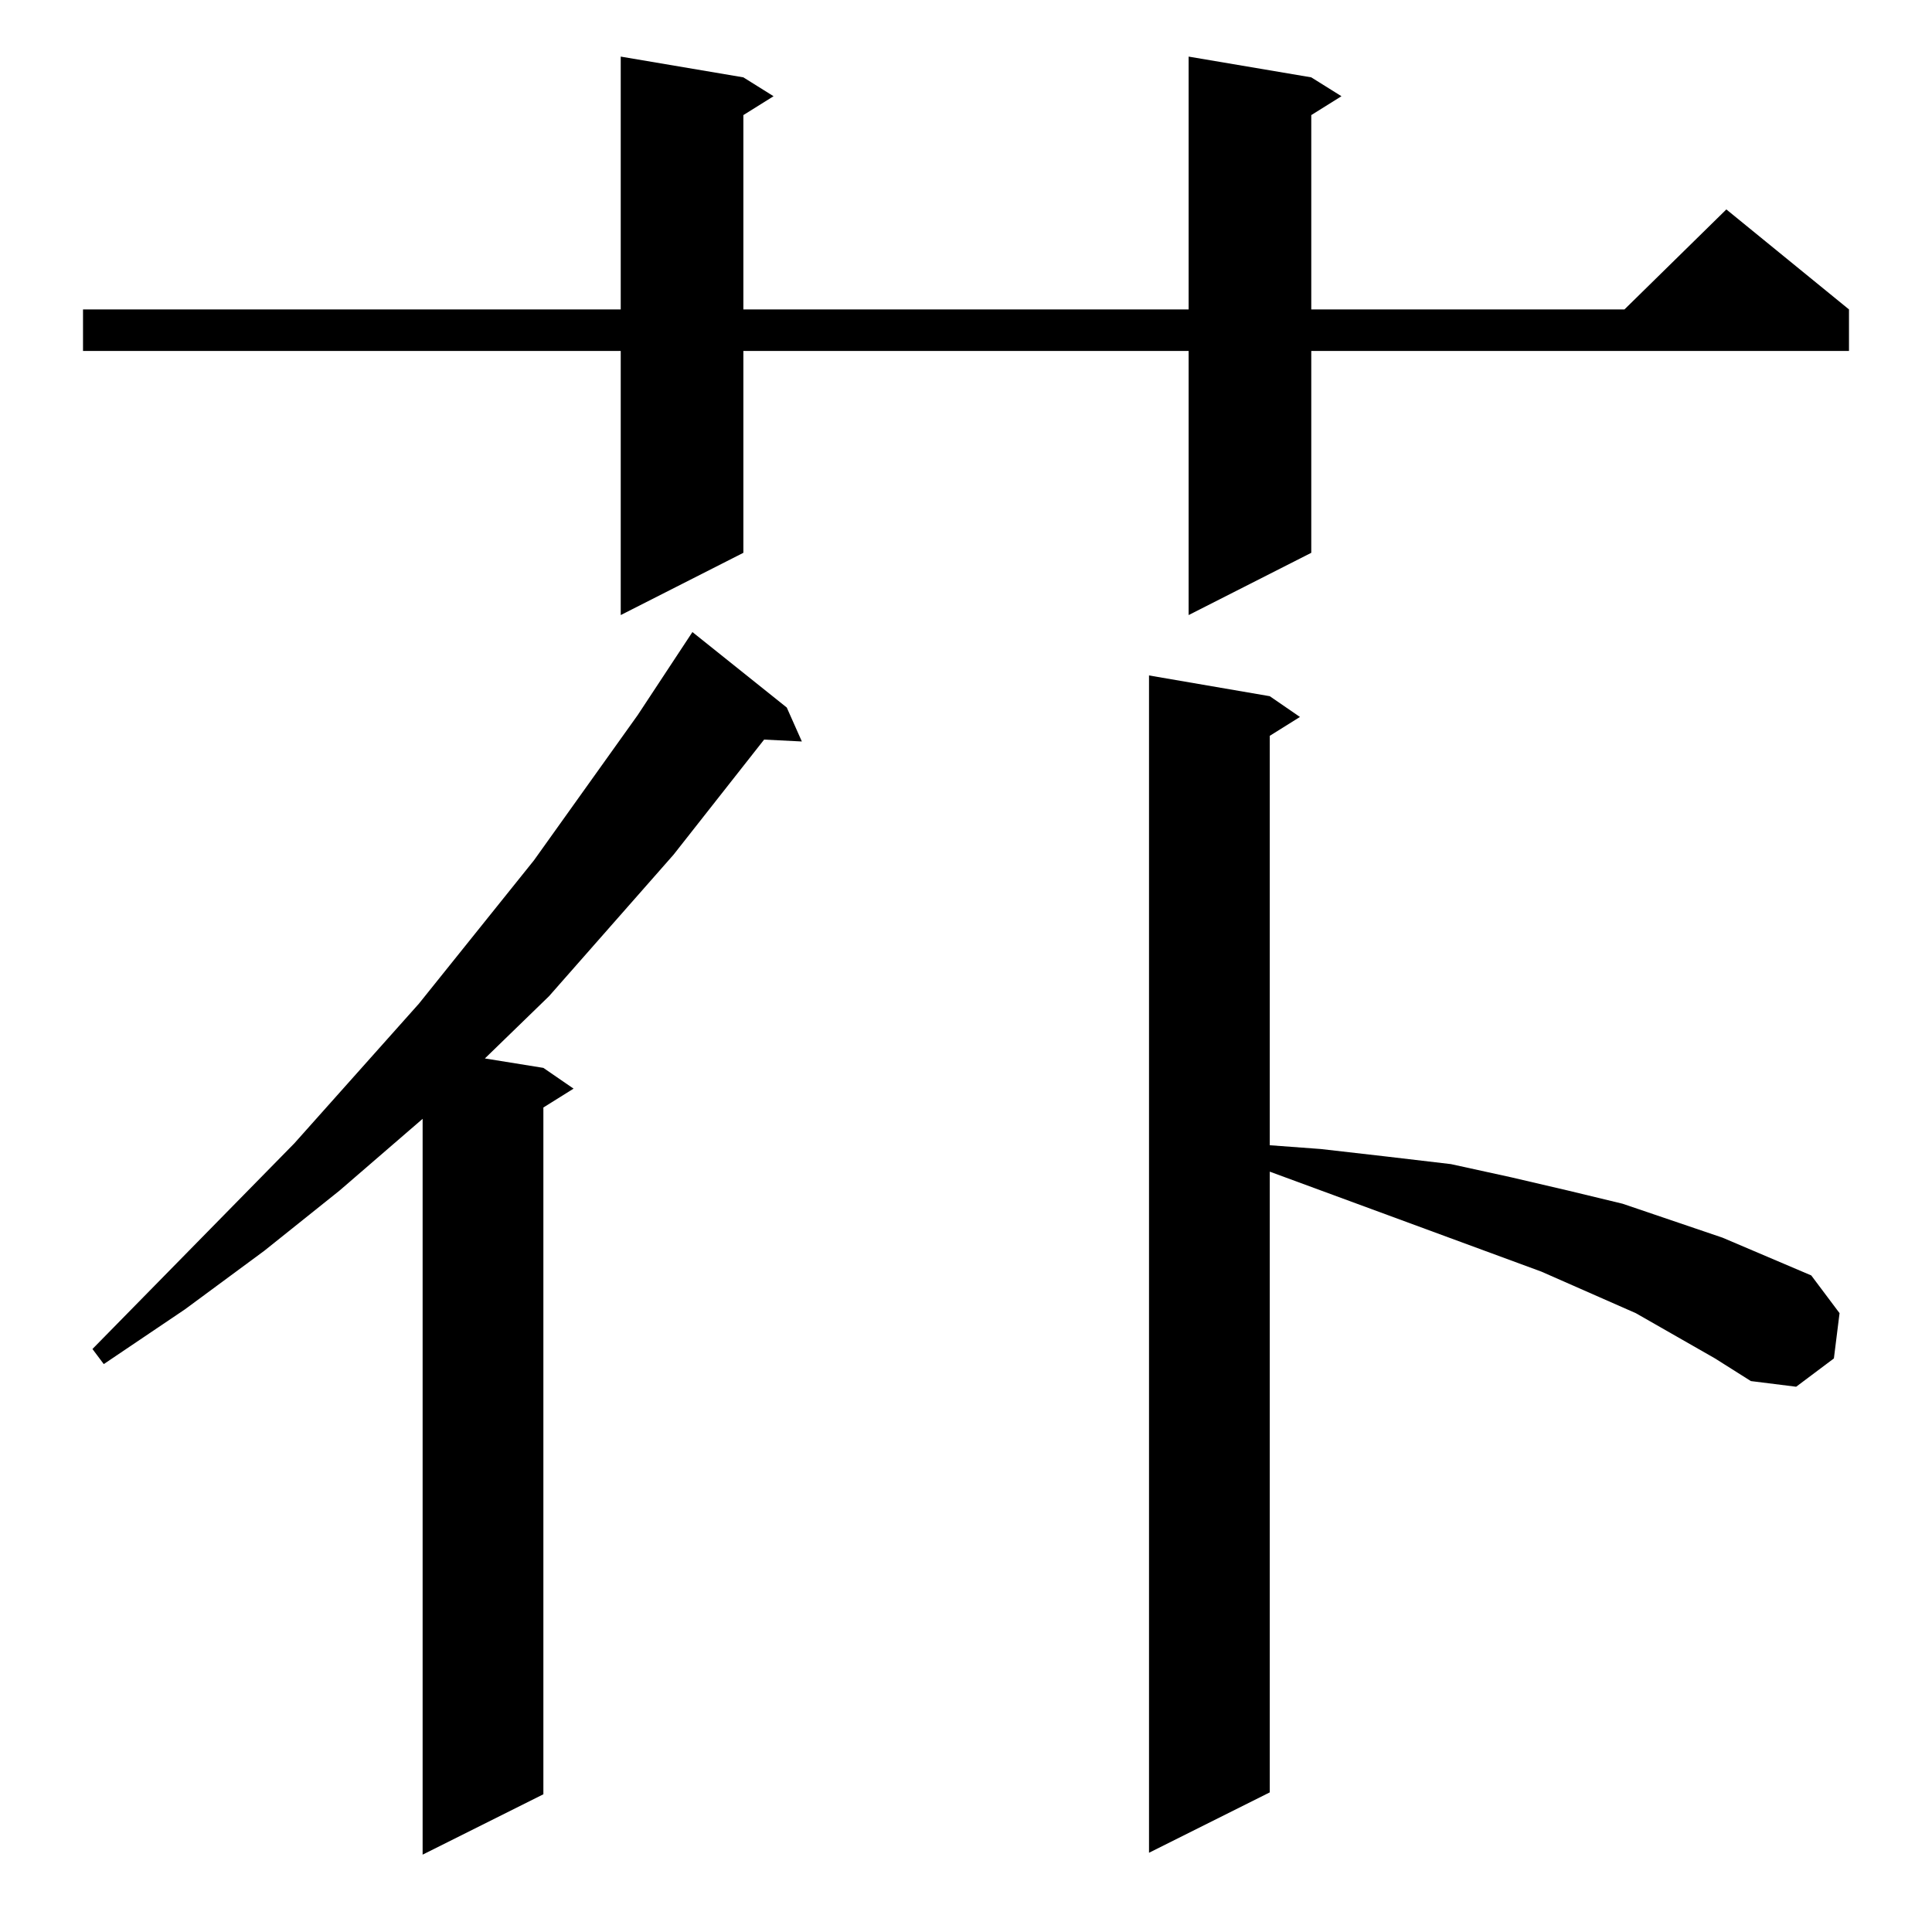 <?xml version="1.0" standalone="no"?>
<!DOCTYPE svg PUBLIC "-//W3C//DTD SVG 1.1//EN" "http://www.w3.org/Graphics/SVG/1.1/DTD/svg11.dtd" >
<svg xmlns="http://www.w3.org/2000/svg" xmlns:xlink="http://www.w3.org/1999/xlink" version="1.1" viewBox="0 -144 1024 1024">
  <g transform="matrix(1 0 0 -1 0 880)">
   <path fill="currentColor"
d="M417 649l8 -18l-20 1l-48 -61l-66 -75l-34 -33l31 -5l16 -11l-16 -10v-364l-64 -32v390l-44 -38l-40 -32l-42 -31l-43 -29l-6 8l107 109l66 74l61 76l55 77l29 44zM909 304l-42 24l-50 22l-144 53v-329l-64 -32v624l64 -11l16 -11l-16 -10v-217l27 -2l35 -4l34 -4l32 -7
l30 -7l29 -7l53 -18l47 -20l15 -20l-3 -24l-20 -15l-24 3zM695 983l16 -10l-16 -10v-103h166l54 53l65 -53v-22h-285v-107l-65 -33v140h-236v-107l-65 -33v140h-285v22h285v134l65 -11l16 -10l-16 -10v-103h236v134z" />
  </g>

</svg>
